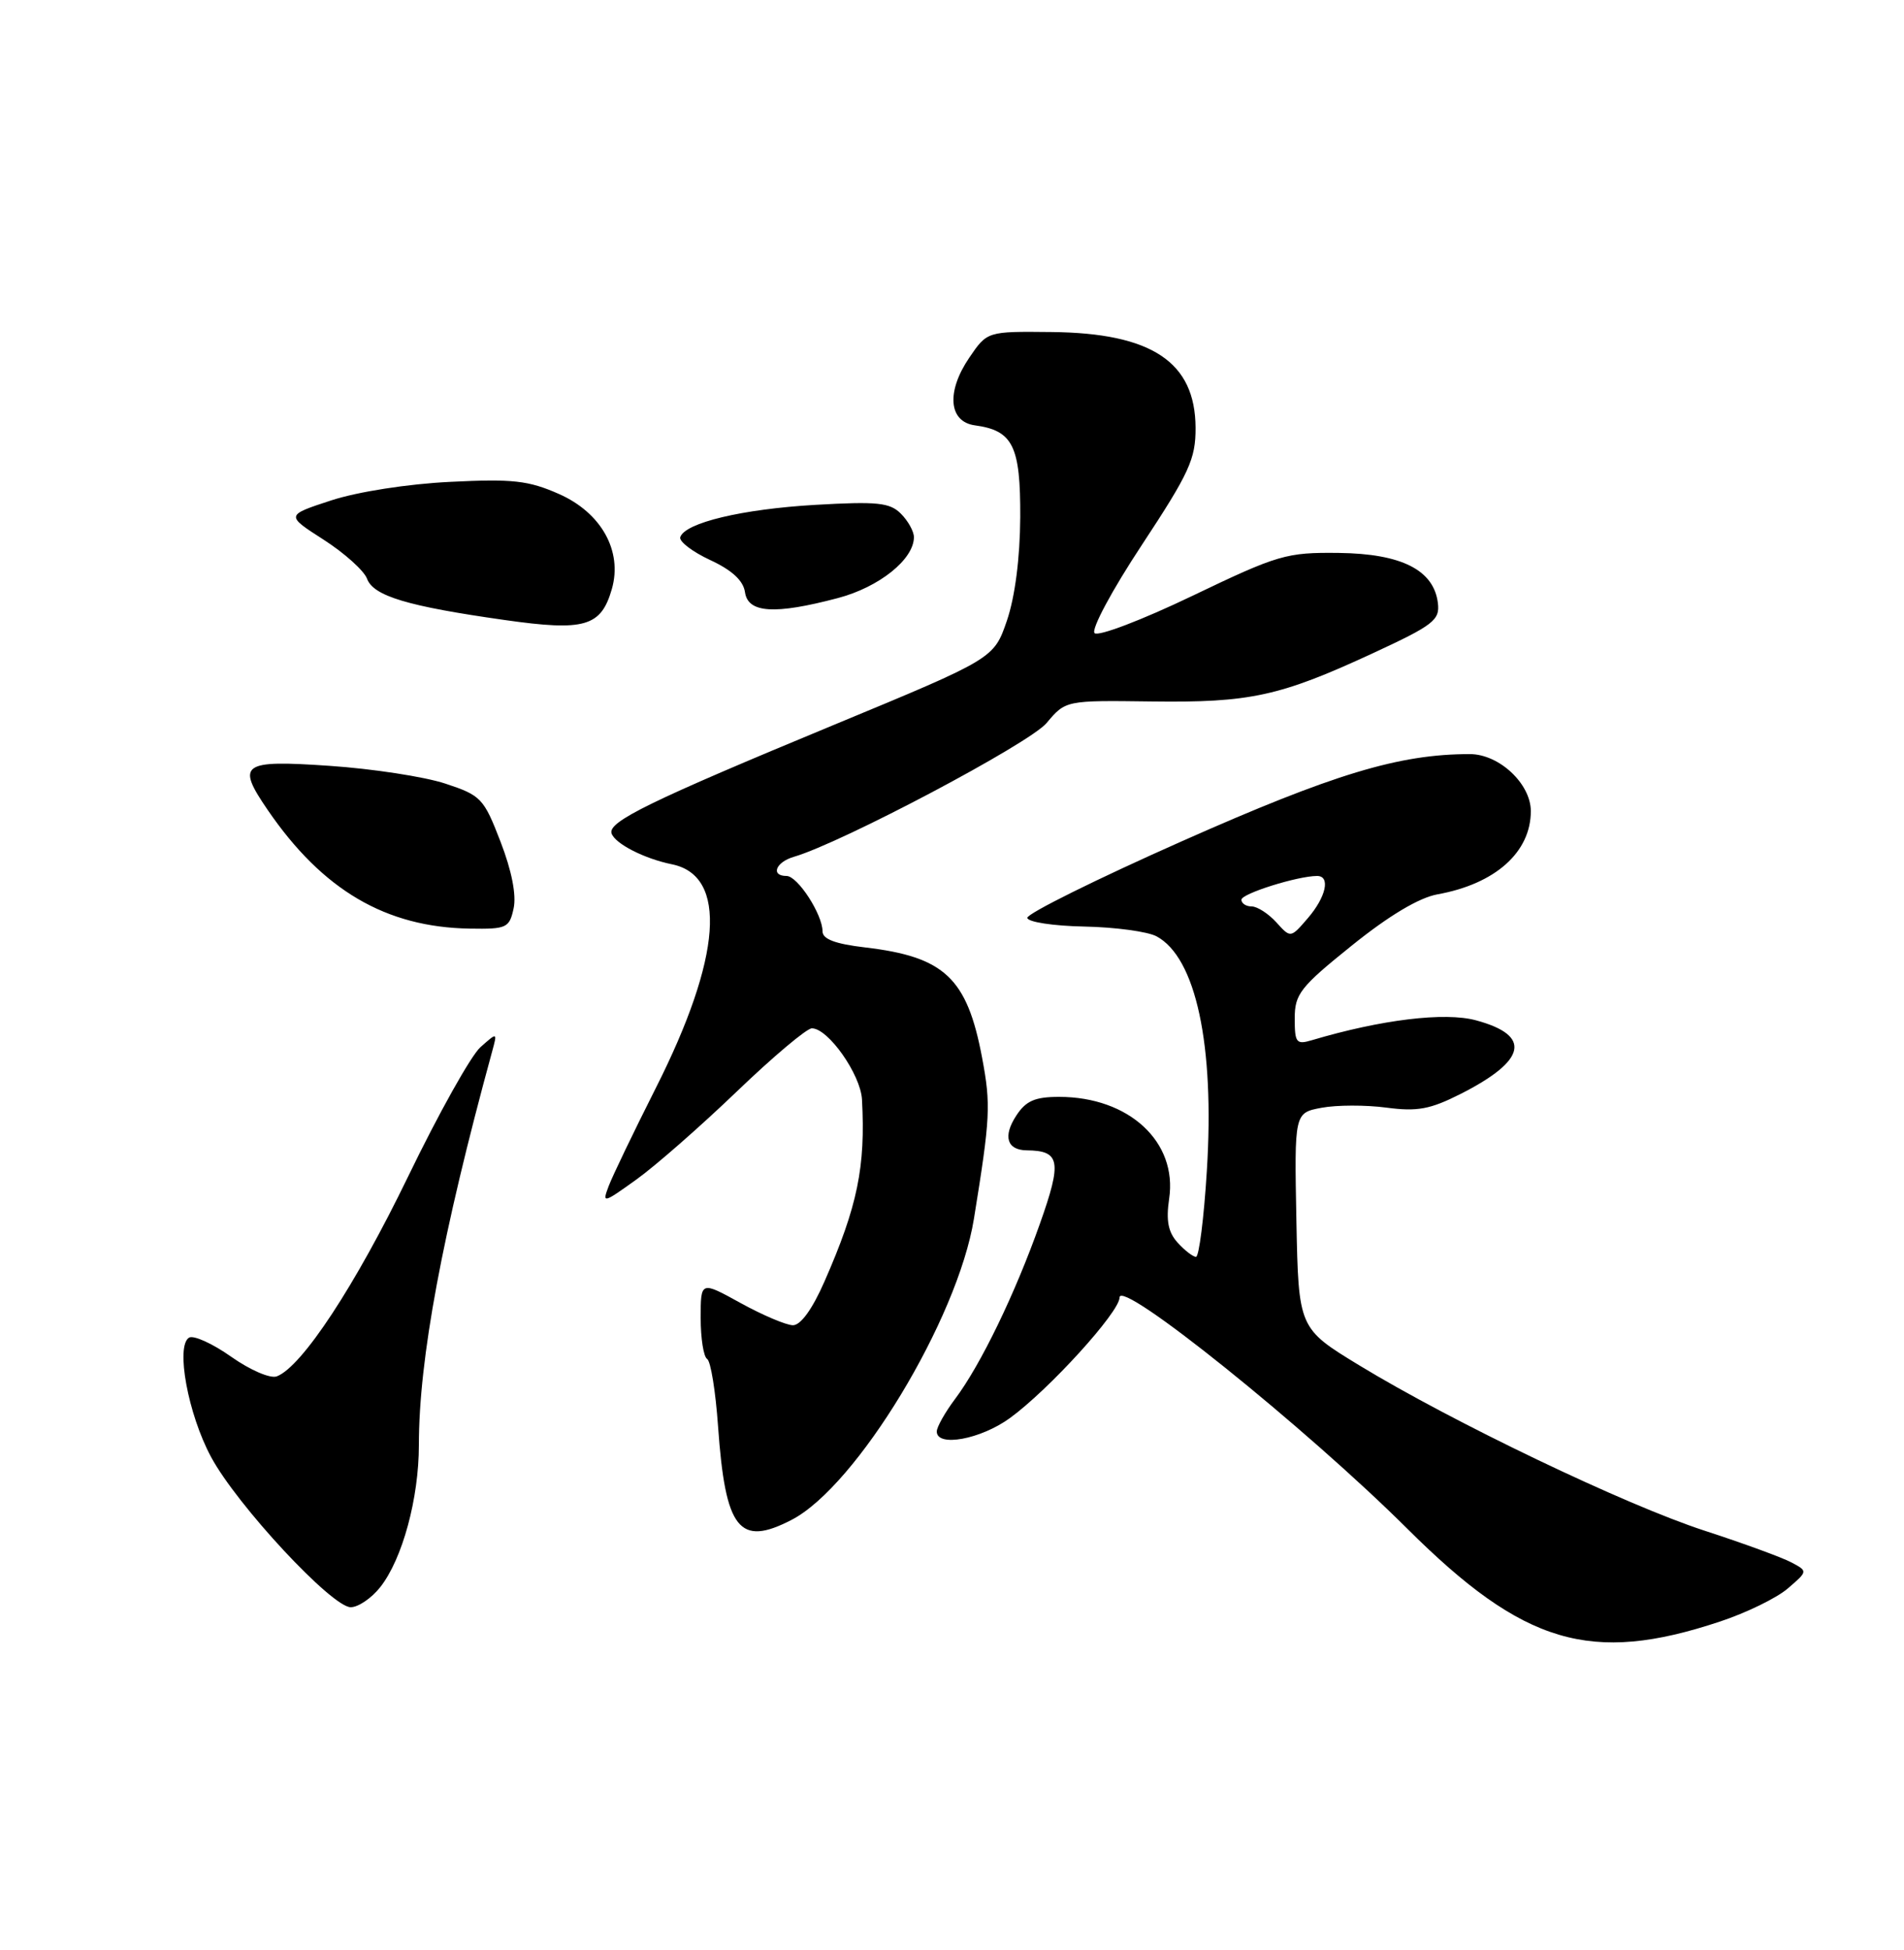 <?xml version="1.0" encoding="UTF-8" standalone="no"?>
<!DOCTYPE svg PUBLIC "-//W3C//DTD SVG 1.1//EN" "http://www.w3.org/Graphics/SVG/1.1/DTD/svg11.dtd" >
<svg xmlns="http://www.w3.org/2000/svg" xmlns:xlink="http://www.w3.org/1999/xlink" version="1.1" viewBox="0 0 250 256">
 <g >
 <path fill="currentColor"
d=" M 225.81 212.89 C 229.29 211.74 233.31 209.78 234.75 208.53 C 237.38 206.27 237.38 206.27 235.22 205.12 C 234.03 204.48 228.88 202.60 223.78 200.94 C 213.43 197.57 190.73 186.70 178.50 179.26 C 170.50 174.39 170.50 174.39 170.22 160.24 C 169.95 146.10 169.95 146.10 173.53 145.43 C 175.50 145.06 179.32 145.05 182.03 145.41 C 186.09 145.95 187.78 145.64 191.79 143.61 C 200.47 139.21 201.15 135.93 193.80 133.95 C 189.70 132.84 181.37 133.85 172.25 136.56 C 170.21 137.17 170.00 136.90 170.00 133.70 C 170.00 130.50 170.72 129.58 177.50 124.13 C 182.38 120.20 186.32 117.85 188.75 117.41 C 196.34 116.04 201.00 111.88 201.00 106.49 C 201.00 102.89 196.84 99.00 192.99 99.00 C 183.70 99.00 175.13 101.59 155.23 110.42 C 143.98 115.41 134.83 119.95 134.89 120.50 C 134.95 121.05 138.31 121.56 142.37 121.64 C 146.42 121.72 150.69 122.30 151.85 122.92 C 157.03 125.69 159.50 137.20 158.46 153.72 C 158.08 159.93 157.43 165.00 157.04 165.00 C 156.64 165.00 155.55 164.16 154.62 163.13 C 153.38 161.76 153.09 160.24 153.51 157.38 C 154.63 149.91 148.24 144.00 139.06 144.00 C 135.90 144.00 134.70 144.52 133.44 146.46 C 131.66 149.17 132.21 150.99 134.81 151.02 C 139.21 151.06 139.46 152.44 136.54 160.66 C 133.29 169.84 128.76 179.20 125.39 183.68 C 124.08 185.43 123.00 187.35 123.00 187.93 C 123.00 190.02 128.76 188.96 132.60 186.17 C 137.71 182.46 147.00 172.25 147.00 170.34 C 147.00 167.77 171.45 187.42 184.79 200.70 C 200.06 215.90 208.87 218.52 225.81 212.89 Z  M 49.93 208.36 C 52.84 204.67 55.00 196.70 55.00 189.70 C 55.00 178.43 58.05 162.05 64.63 138.00 C 65.31 135.50 65.31 135.50 63.09 137.47 C 61.86 138.55 57.58 146.20 53.58 154.47 C 46.66 168.76 39.65 179.43 36.35 180.69 C 35.51 181.02 32.86 179.88 30.36 178.12 C 27.90 176.38 25.40 175.25 24.82 175.61 C 23.04 176.71 24.69 185.66 27.71 191.27 C 31.11 197.60 43.57 211.00 46.05 211.00 C 47.04 211.00 48.79 209.81 49.93 208.36 Z  M 103.94 199.53 C 112.47 195.12 125.75 173.19 127.88 160.00 C 130.03 146.72 130.12 145.07 128.95 138.85 C 126.98 128.39 124.02 125.61 113.59 124.38 C 109.66 123.92 108.00 123.29 108.00 122.27 C 108.00 120.04 104.73 115.00 103.28 115.00 C 101.15 115.00 101.84 113.18 104.25 112.48 C 110.53 110.65 135.14 97.62 137.41 94.93 C 139.92 91.94 139.92 91.94 151.21 92.09 C 164.14 92.26 168.06 91.41 180.30 85.74 C 188.20 82.08 189.07 81.41 188.80 79.18 C 188.27 74.84 184.04 72.69 175.80 72.59 C 168.89 72.51 167.85 72.81 156.53 78.24 C 149.92 81.41 144.19 83.59 143.72 83.12 C 143.24 82.64 146.02 77.46 149.93 71.54 C 156.17 62.07 157.00 60.26 156.98 56.15 C 156.94 47.52 151.23 43.72 138.06 43.59 C 129.62 43.50 129.62 43.50 127.26 46.97 C 124.23 51.43 124.56 55.37 128.00 55.84 C 133.01 56.52 134.00 58.55 133.96 67.90 C 133.93 73.29 133.27 78.36 132.21 81.48 C 130.50 86.46 130.50 86.46 109.50 95.16 C 85.36 105.16 79.79 107.88 80.30 109.41 C 80.75 110.76 84.59 112.73 88.24 113.47 C 95.56 114.97 94.78 125.67 86.09 142.88 C 83.21 148.59 80.44 154.35 79.93 155.69 C 79.04 158.03 79.17 158.00 83.56 154.85 C 86.07 153.05 92.01 147.84 96.75 143.29 C 101.50 138.73 105.93 135.00 106.60 135.00 C 108.74 135.00 112.99 141.04 113.18 144.33 C 113.66 153.19 112.60 158.35 108.25 168.25 C 106.67 171.86 105.13 173.99 104.11 173.98 C 103.23 173.97 100.14 172.66 97.25 171.07 C 92.00 168.17 92.00 168.17 92.00 173.03 C 92.00 175.70 92.38 178.12 92.85 178.41 C 93.32 178.70 93.96 182.67 94.28 187.23 C 95.24 200.80 97.05 203.10 103.94 199.53 Z  M 67.44 119.25 C 67.82 117.51 67.19 114.30 65.72 110.50 C 63.52 104.80 63.17 104.42 58.46 102.87 C 55.73 101.97 48.89 100.92 43.25 100.54 C 31.70 99.75 30.99 100.26 35.16 106.35 C 42.36 116.86 50.65 121.73 61.67 121.91 C 66.53 121.99 66.88 121.83 67.44 119.25 Z  M 80.34 77.32 C 81.76 72.35 78.96 67.31 73.39 64.85 C 69.39 63.08 67.31 62.85 59.11 63.26 C 53.54 63.53 46.97 64.56 43.50 65.69 C 37.50 67.65 37.50 67.65 42.49 70.85 C 45.23 72.61 47.80 74.92 48.19 75.97 C 49.03 78.25 53.50 79.59 66.29 81.40 C 76.78 82.89 78.92 82.27 80.34 77.32 Z  M 110.00 78.52 C 115.44 77.09 120.00 73.43 120.00 70.52 C 120.00 69.76 119.23 68.38 118.29 67.44 C 116.84 65.98 115.19 65.81 107.04 66.28 C 97.43 66.84 89.94 68.63 89.32 70.52 C 89.14 71.08 90.90 72.43 93.24 73.52 C 96.13 74.86 97.60 76.23 97.82 77.75 C 98.21 80.49 101.71 80.71 110.00 78.52 Z  M 167.58 121.08 C 166.54 119.94 165.08 119.00 164.35 119.00 C 163.61 119.00 163.00 118.60 163.00 118.12 C 163.00 117.32 170.39 115.00 172.94 115.00 C 174.72 115.00 174.12 117.75 171.73 120.53 C 169.46 123.17 169.46 123.17 167.58 121.08 Z "/>
</g>
</svg>